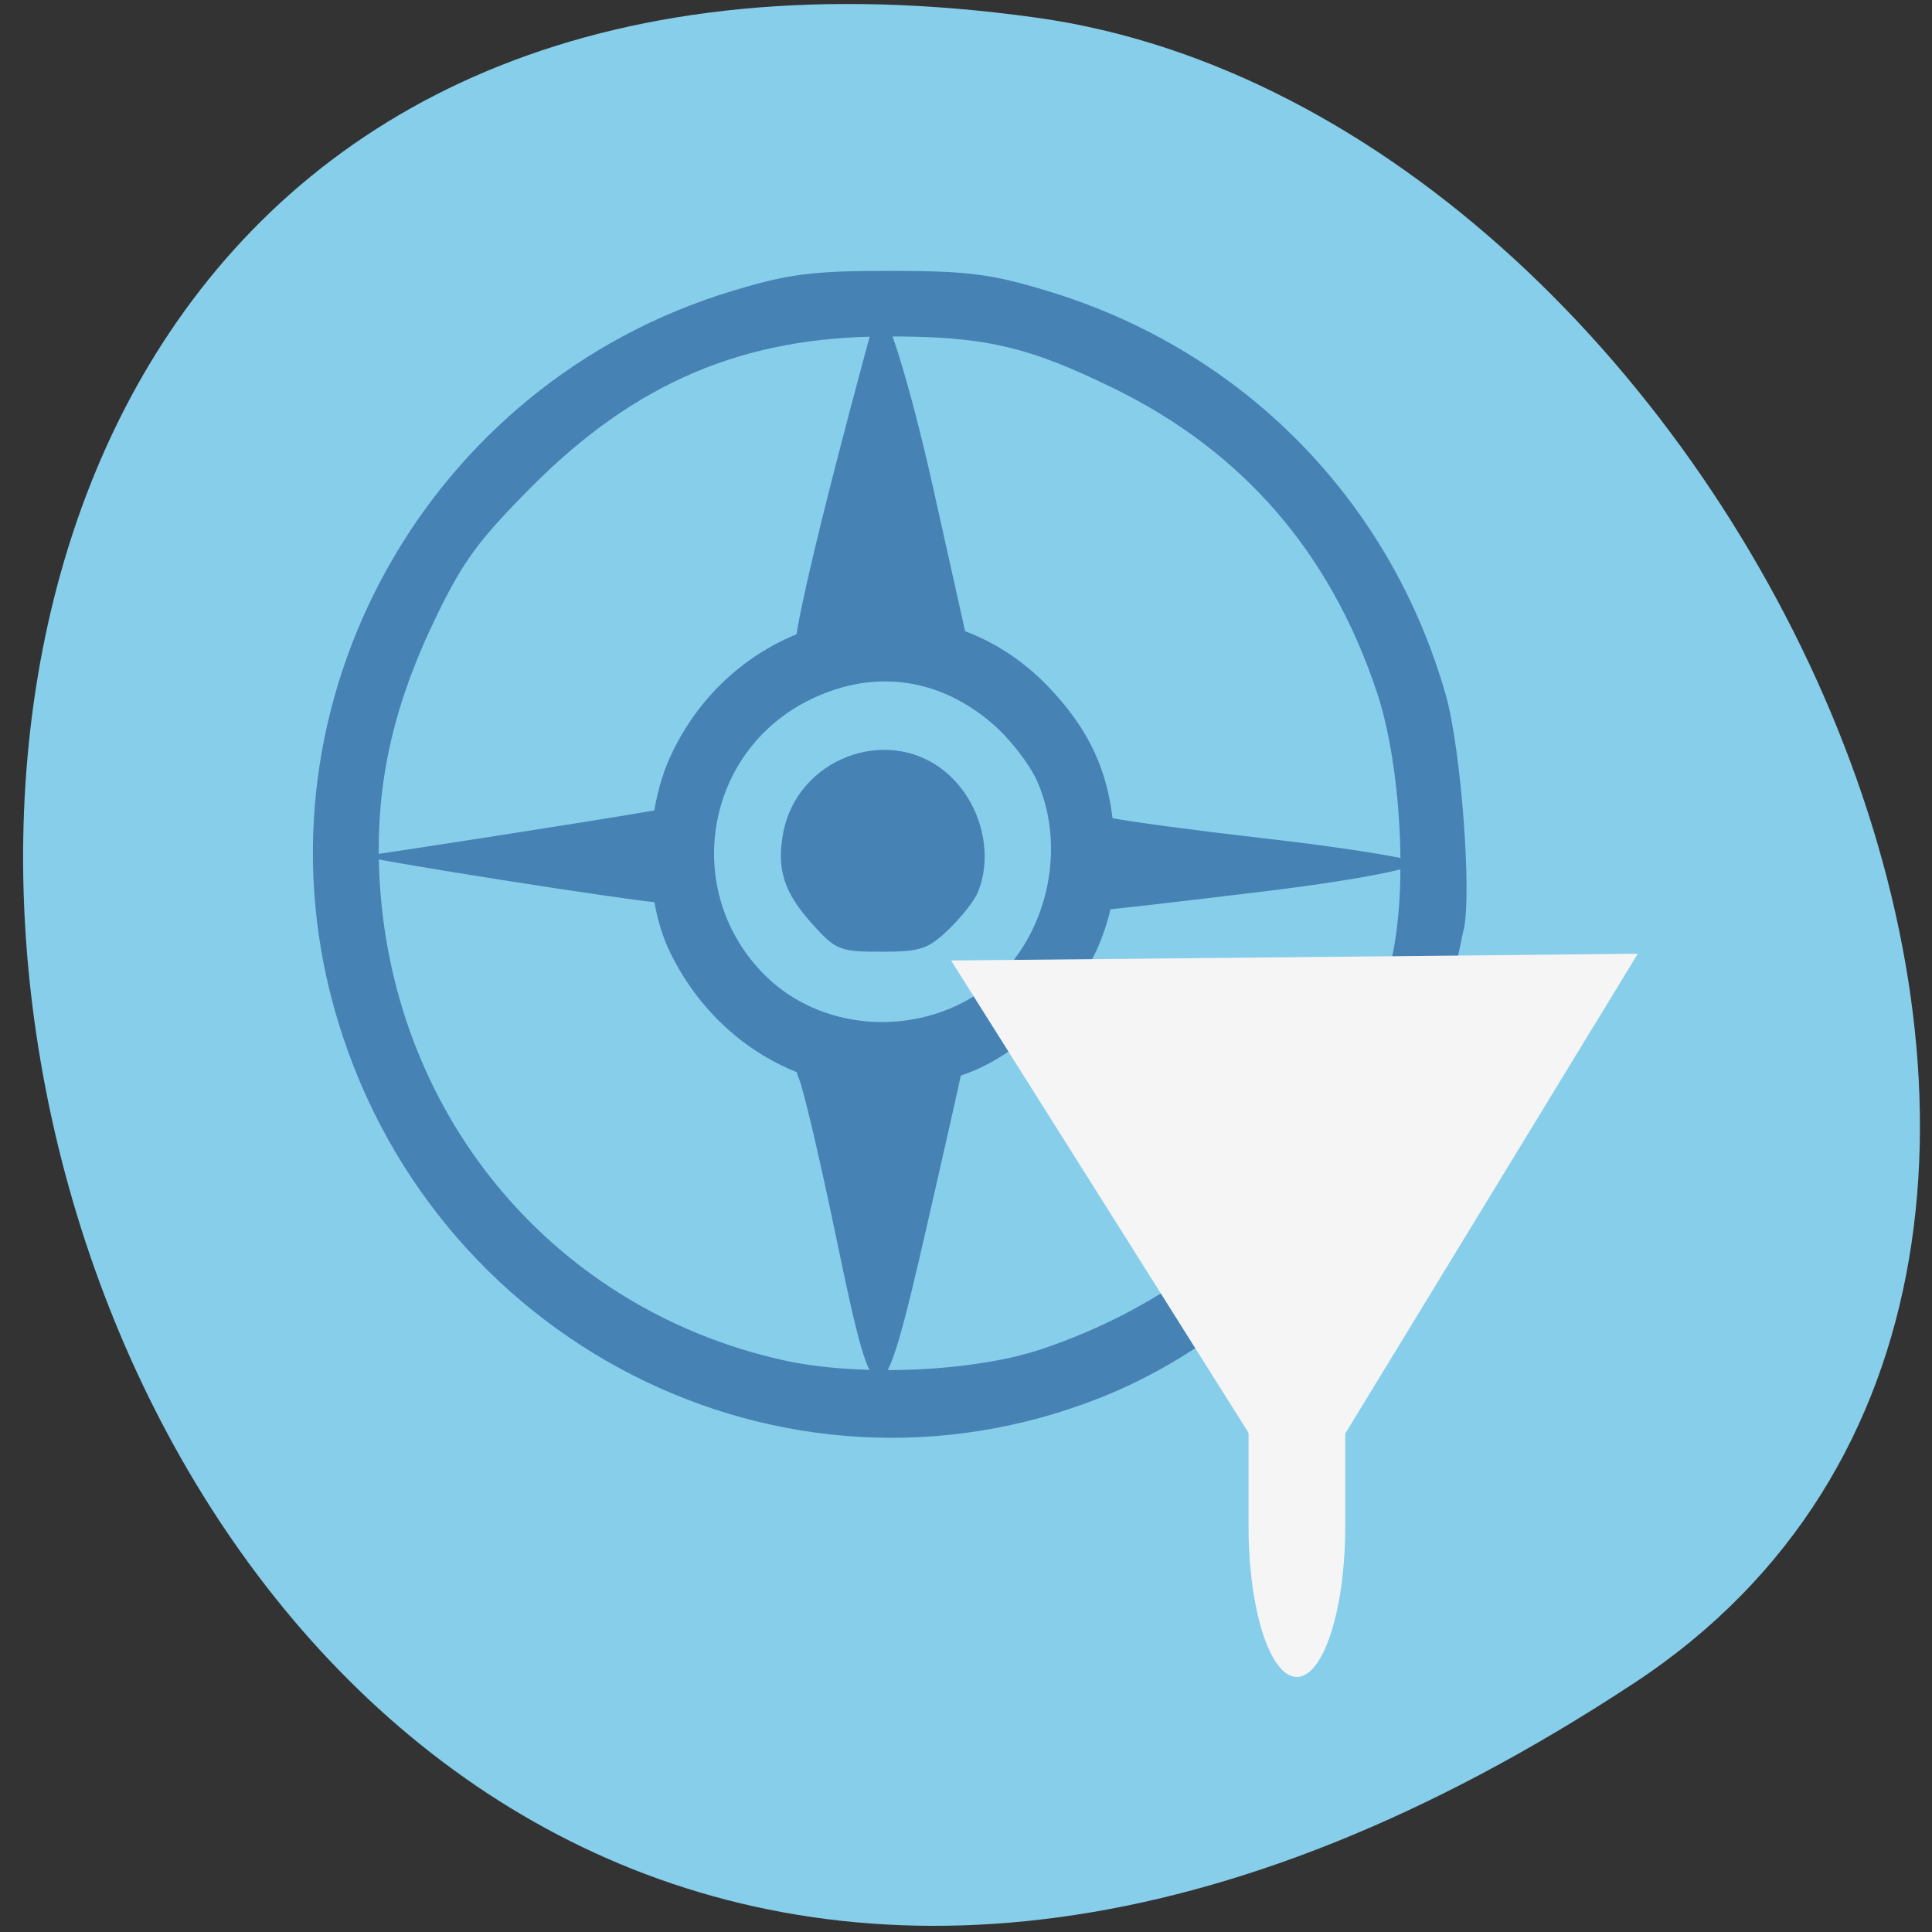 
<svg xmlns="http://www.w3.org/2000/svg" xmlns:xlink="http://www.w3.org/1999/xlink" width="48px" height="48px" viewBox="0 0 48 48" version="1.1">
<rect x="0" y="0" width="48" height="48" fill="#333333" stroke="none"/>
<g id="surface1">
<path style=" stroke:none;fill-rule:nonzero;fill:rgb(52.941%,80.784%,92.157%);fill-opacity:1;" d="M 40.609 41.809 C -0.879 69.137 -16.934 -5.508 25.746 0.438 C 43.152 2.863 56.48 31.352 40.609 41.809 Z M 40.609 41.809 "/>
<path style=" stroke:none;fill-rule:nonzero;fill:rgb(27.451%,50.98%,70.588%);fill-opacity:1;" d="M 36.363 23.094 C 36.32 23.297 36.191 23.902 36.086 24.445 C 35.215 28.797 31.621 33.023 27.344 34.723 C 19.445 37.859 10.582 33.336 8.289 24.996 C 6.207 17.422 10.617 9.512 18.199 7.227 C 19.59 6.805 20.172 6.73 22.105 6.73 C 24.043 6.73 24.621 6.805 26.016 7.227 C 30.871 8.688 34.551 12.426 35.926 17.289 C 36.297 18.613 36.57 22.188 36.367 23.094 Z M 34.207 17.195 C 33.051 13.723 30.871 11.207 27.648 9.637 C 25.52 8.598 24.441 8.352 22.016 8.359 C 18.453 8.363 15.773 9.508 13.176 12.125 C 11.855 13.457 11.477 13.98 10.777 15.449 C 9.699 17.711 9.293 19.703 9.438 21.98 C 9.82 27.82 13.812 32.531 19.453 33.793 C 21.34 34.211 24.227 34.086 25.922 33.504 C 30.488 31.945 33.488 28.59 34.574 23.828 C 34.977 22.062 34.809 19.004 34.207 17.191 Z M 34.207 17.195 "/>
<path style=" stroke:none;fill-rule:nonzero;fill:rgb(27.451%,50.98%,70.588%);fill-opacity:1;" d="M 27.348 23.363 C 26.812 24.746 25.414 26.141 24.047 26.66 C 21.148 27.758 18.016 26.484 16.641 23.645 C 15.992 22.305 16.004 20.18 16.672 18.758 C 18.422 15.02 23.25 14.141 26.043 17.059 C 27.152 18.219 27.633 19.359 27.688 20.973 C 27.727 22.039 27.648 22.586 27.348 23.363 Z M 25.762 19.395 C 25.578 18.984 25.09 18.355 24.676 17.996 C 23.352 16.844 21.746 16.617 20.184 17.355 C 17.5 18.621 16.902 22.152 19.016 24.242 C 20.355 25.562 22.566 25.773 24.219 24.738 C 25.891 23.688 26.594 21.258 25.762 19.395 Z M 25.762 19.395 "/>
<path style=" stroke:none;fill-rule:nonzero;fill:rgb(27.451%,50.98%,70.588%);fill-opacity:1;" d="M 31.578 22.125 C 29.305 22.402 27.305 22.633 27.137 22.633 C 26.969 22.633 26.832 22.078 26.832 21.398 C 26.832 20.363 26.957 20.188 27.605 20.32 C 28.027 20.41 29.766 20.641 31.465 20.836 C 33.164 21.027 34.816 21.285 35.137 21.402 C 35.457 21.52 33.855 21.844 31.578 22.125 Z M 31.578 22.125 "/>
<path style=" stroke:none;fill-rule:nonzero;fill:rgb(27.451%,50.98%,70.588%);fill-opacity:1;" d="M 24.293 22.172 C 24.211 22.375 23.883 22.789 23.566 23.094 C 23.059 23.582 22.863 23.645 21.895 23.645 C 20.867 23.645 20.766 23.605 20.188 22.965 C 19.477 22.176 19.289 21.598 19.457 20.699 C 19.797 18.863 22.016 18 23.453 19.148 C 24.344 19.859 24.707 21.164 24.293 22.172 Z M 24.293 22.172 "/>
<path style=" stroke:none;fill-rule:nonzero;fill:rgb(27.451%,50.98%,70.588%);fill-opacity:1;" d="M 16.512 22.438 C 15.805 22.41 8.719 21.293 9.055 21.262 C 9.438 21.223 15.008 20.355 16.109 20.16 C 16.93 20.016 17.012 20.109 17.012 21.227 C 17.012 22.016 16.832 22.445 16.512 22.434 Z M 16.512 22.438 "/>
<path style=" stroke:none;fill-rule:nonzero;fill:rgb(27.451%,50.98%,70.588%);fill-opacity:1;" d="M 21.977 16.73 C 20.203 16.73 19.746 16.633 19.738 16.238 C 19.723 15.176 21.801 7.652 21.801 7.652 C 21.984 7.539 22.605 9.531 23.176 12.086 L 24.211 16.73 Z M 21.977 16.73 "/>
<path style=" stroke:none;fill-rule:nonzero;fill:rgb(27.451%,50.98%,70.588%);fill-opacity:1;" d="M 23.02 30.492 C 21.875 35.488 21.758 35.5 20.77 30.719 C 20.379 28.844 19.969 27.086 19.855 26.812 C 19.664 26.352 19.797 26.316 21.801 26.316 C 23.262 26.316 23.934 26.406 23.898 26.594 C 23.871 26.746 23.477 28.5 23.02 30.492 Z M 23.02 30.492 "/>
<path style=" stroke:none;fill-rule:nonzero;fill:rgb(96.078%,96.078%,96.078%);fill-opacity:1;" d="M 32.246 37.547 L 27.938 30.703 L 23.629 23.863 L 32.16 23.781 L 40.691 23.695 Z M 32.246 37.547 "/>
<path style=" stroke:none;fill-rule:nonzero;fill:rgb(96.078%,96.078%,96.078%);fill-opacity:1;" d="M 32.219 31.836 C 32.883 31.836 33.422 33.512 33.422 35.578 L 33.422 37.922 C 33.422 39.988 32.883 41.664 32.219 41.664 C 31.555 41.664 31.02 39.988 31.02 37.922 L 31.02 35.578 C 31.02 33.512 31.555 31.836 32.219 31.836 Z M 32.219 31.836 "/>
</g>
</svg>
